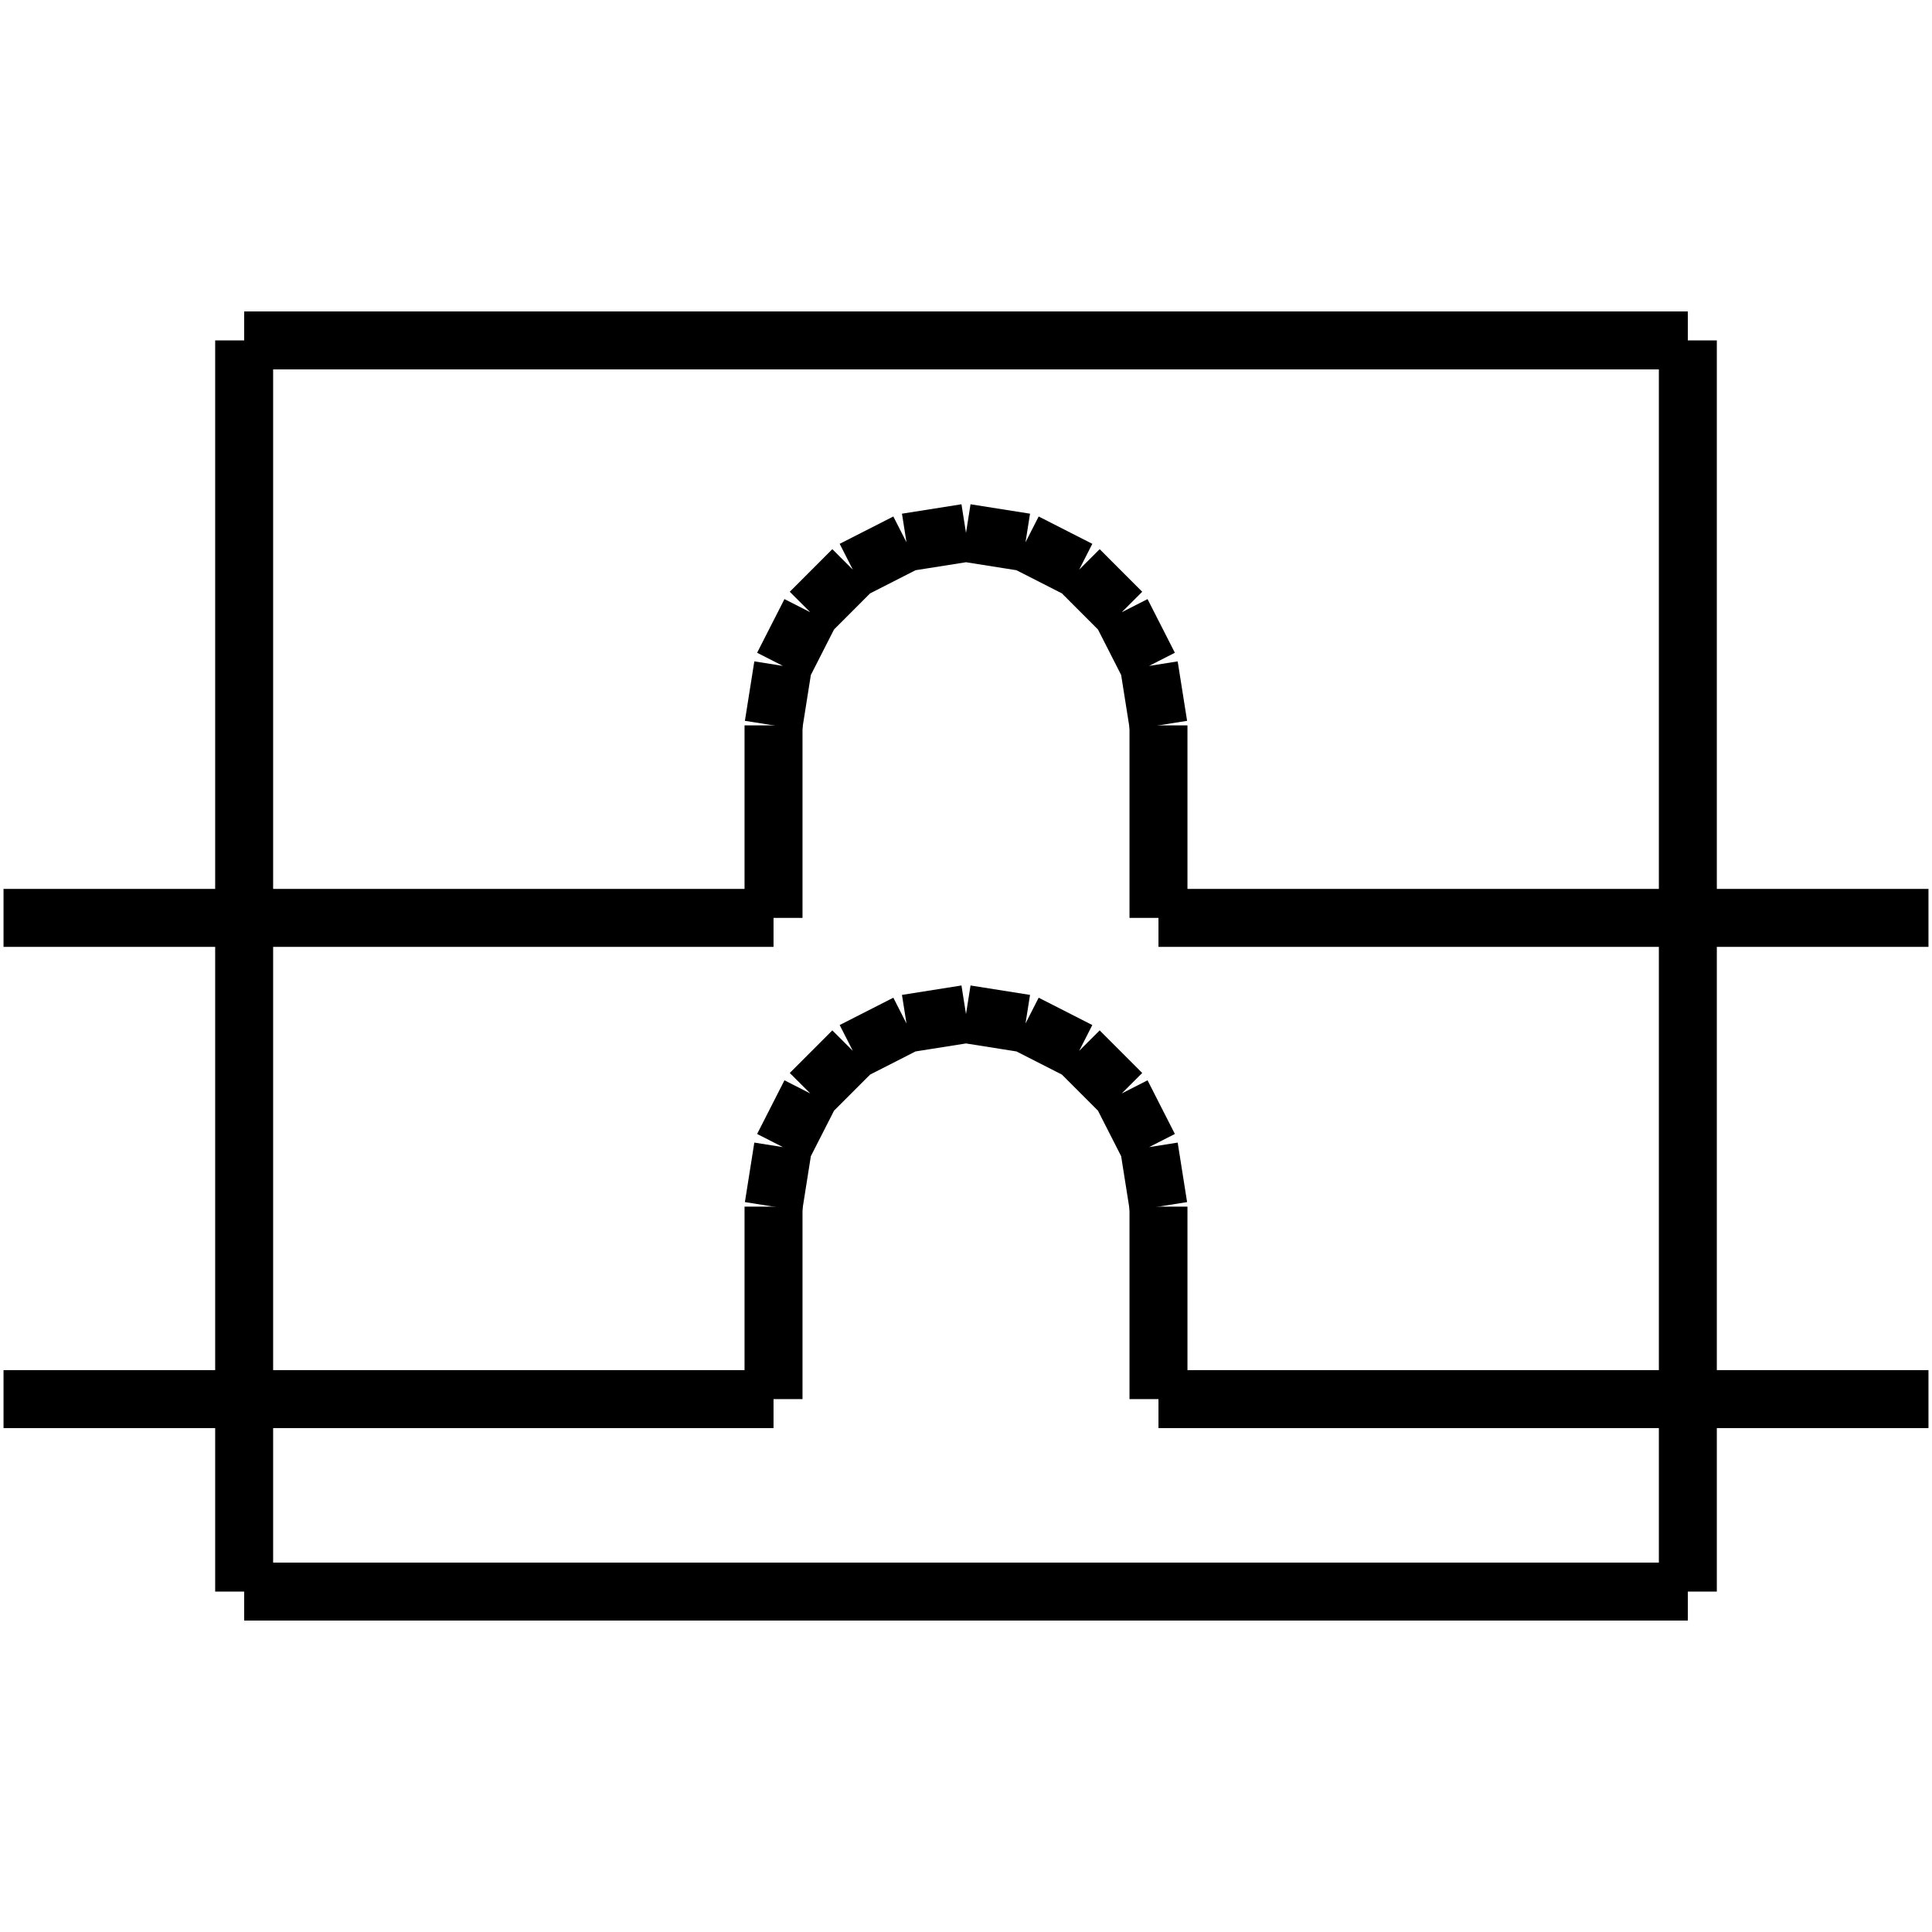 <?xml version="1.0" standalone="no"?><svg xmlns="http://www.w3.org/2000/svg" width="400.000" height="400.000" viewBox="0.0 0.0 400.000 400.000" version="1.1">
  <title>Produce by Acme CAD Converter</title>
  <desc>Produce by Acme CAD Converter</desc>
<g id="0" display="visible">
<g><path d="M399.27 190.04L239.85 190.04"
fill="none" stroke="black" stroke-width="12"/>
</g>
<g><path d="M239.85 150.18L239.85 190.04"
fill="none" stroke="black" stroke-width="12"/>
</g>
<g><path d="M160.15 190.04L160.15 150.18"
fill="none" stroke="black" stroke-width="12"/>
</g>
<g><path d="M239.85 150.18L237.9 137.87M237.9 137.87L232.24 126.76M232.24 126.76L223.43 117.94M223.43 117.94L212.32 112.28M212.32 112.28L200 110.33M200 110.33L187.68 112.28M187.68 112.28L176.57 117.94M176.57 117.94L167.76 126.76M167.76 126.76L162.1 137.87M162.1 137.87L160.15 150.18"
fill="none" stroke="black" stroke-width="12"/>
</g>
<g><path d="M160.15 190.04L0.73 190.04"
fill="none" stroke="black" stroke-width="12"/>
</g>
<g><path d="M349.45 329.52L349.45 70.48"
fill="none" stroke="black" stroke-width="12"/>
</g>
<g><path d="M349.45 70.48L50.55 70.48"
fill="none" stroke="black" stroke-width="12"/>
</g>
<g><path d="M50.55 70.48L50.55 329.52"
fill="none" stroke="black" stroke-width="12"/>
</g>
<g><path d="M399.27 289.67L239.85 289.67"
fill="none" stroke="black" stroke-width="12"/>
</g>
<g><path d="M50.55 329.52L349.45 329.52"
fill="none" stroke="black" stroke-width="12"/>
</g>
<g><path d="M239.85 249.82L239.85 289.67"
fill="none" stroke="black" stroke-width="12"/>
</g>
<g><path d="M160.15 289.67L160.15 249.82"
fill="none" stroke="black" stroke-width="12"/>
</g>
<g><path d="M239.85 249.82L237.9 237.5M237.9 237.5L232.24 226.39M232.24 226.39L223.43 217.57M223.43 217.57L212.32 211.91M212.32 211.91L200 209.96M200 209.96L187.68 211.91M187.68 211.91L176.57 217.57M176.57 217.57L167.76 226.39M167.76 226.39L162.1 237.5M162.1 237.5L160.15 249.82"
fill="none" stroke="black" stroke-width="12"/>
</g>
<g><path d="M160.15 289.67L0.73 289.67"
fill="none" stroke="black" stroke-width="12"/>
</g>
</g>
</svg>
